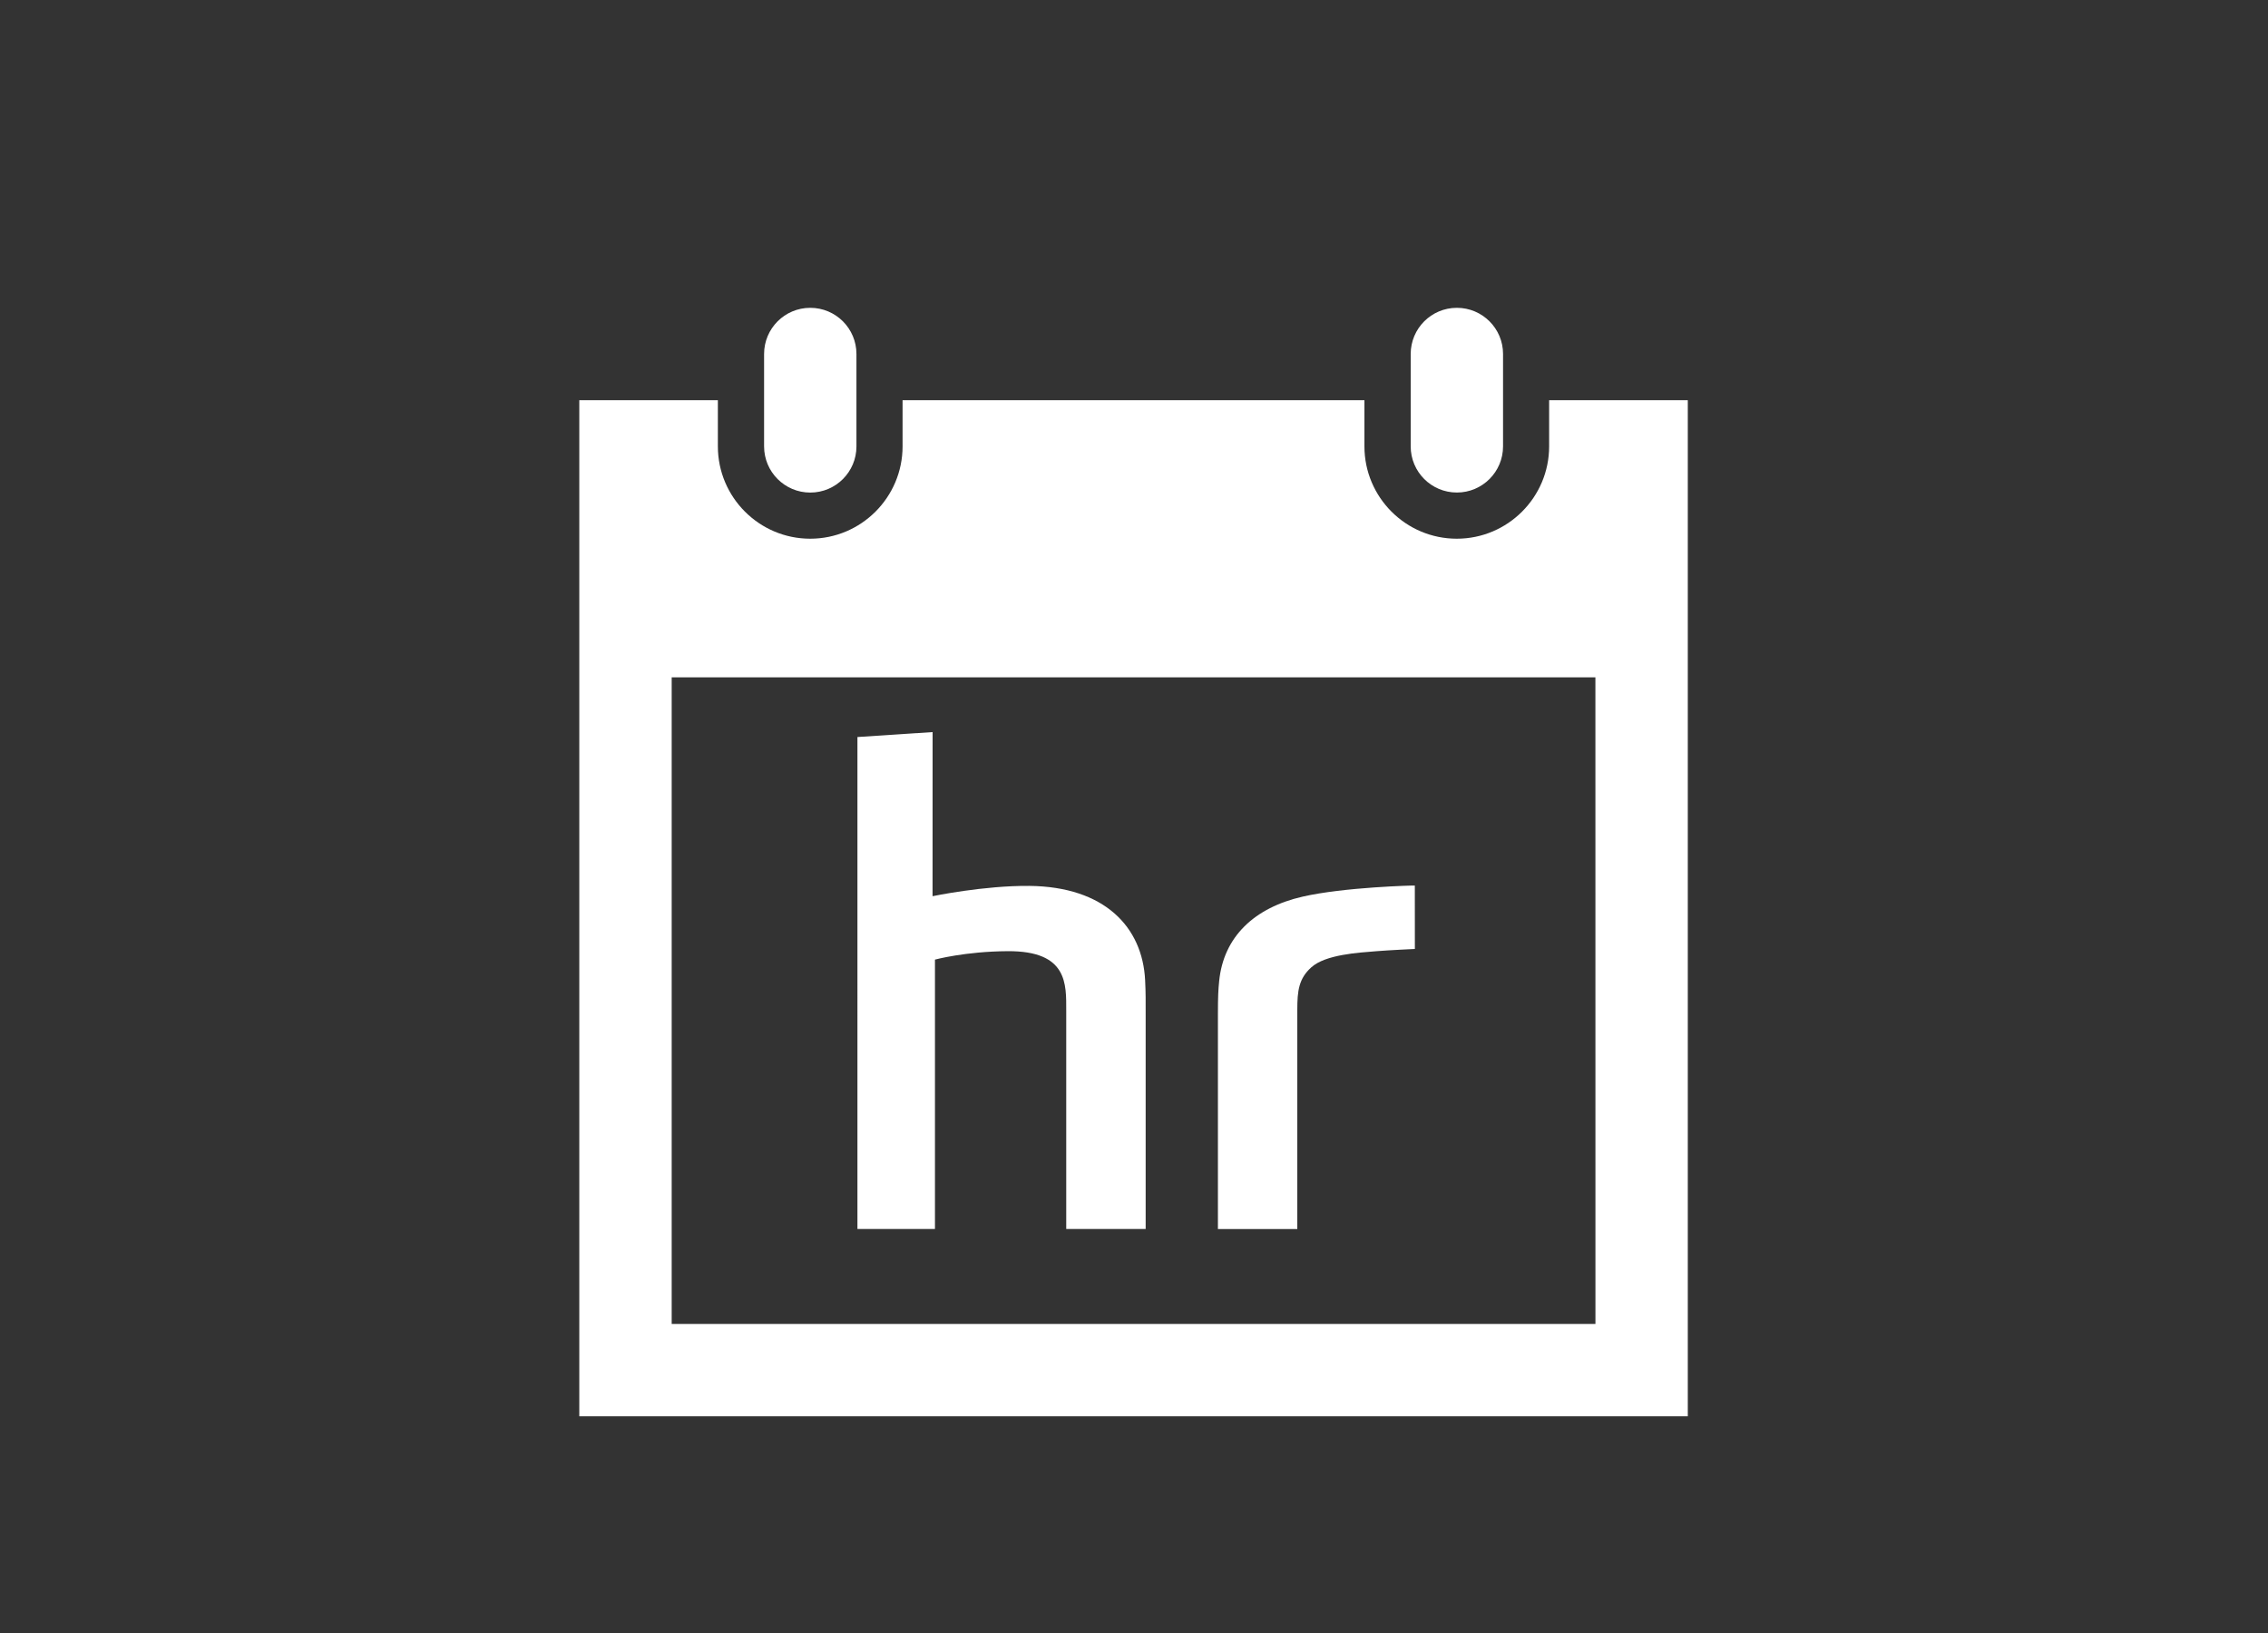 <?xml version="1.0" encoding="utf-8"?>
<!-- Generator: Adobe Illustrator 21.1.0, SVG Export Plug-In . SVG Version: 6.00 Build 0)  -->
<svg version="1.1" xmlns="http://www.w3.org/2000/svg" xmlns:xlink="http://www.w3.org/1999/xlink" x="0px" y="0px" width="50px"
	 height="36px" viewBox="0 0 50 36" enable-background="new 0 0 50 36" xml:space="preserve">
<rect x="0" y="0" width="50" height="36" fill="#333333" stroke="none"/>
<g id="Ebene_2">
	<g>
		<path display="none" fill-rule="evenodd" clip-rule="evenodd" fill="#FFFFFF" d="M34.279,15.174c1.282,0,2.322,1.039,2.322,2.322
			c0,1.282-1.039,2.322-2.322,2.322s-2.322-1.039-2.322-2.322C31.958,16.214,32.997,15.174,34.279,15.174z M35.211,18.436v-2.324
			l-2.337,0.839v0.577l0.774-0.28v1.747L35.211,18.436z M34.279,15.515c-1.094,0-1.981,0.887-1.981,1.981
			c0,1.094,0.887,1.981,1.981,1.981s1.981-0.887,1.981-1.981C36.26,16.402,35.373,15.515,34.279,15.515z"/>
		<g>
			<path fill="#FFFFFF" d="M20.56,16.139l-0.001,3.618c0,0,1.136-0.237,2.135-0.227c1.66,0.017,2.492,0.909,2.551,2.075
				c0.015,0.296,0.012,0.46,0.012,0.778v4.711h-1.751v-4.811c0-0.589,0.037-1.32-1.286-1.314c-0.942,0.005-1.608,0.186-1.608,0.186
				v5.939h-1.709V16.248L20.56,16.139z"/>
			<path fill="#FFFFFF" d="M31.191,19.522c-0.021-0.004-1.564,0.035-2.475,0.245c-1.063,0.243-1.744,0.885-1.839,1.866
				c-0.018,0.189-0.027,0.309-0.027,0.739v4.722h1.75l0-4.829c0-0.424,0.033-0.693,0.31-0.941c0.314-0.281,1.029-0.322,1.439-0.355
				c0.281-0.023,0.843-0.049,0.843-0.049L31.191,19.522z"/>
		</g>
	</g>
</g>
<g id="Ebene_1">
	<g>
		<g>
			<path fill="#FFFFFF" d="M37.209,8.822v22.401H12.771V8.822h3.055V9.84c0,1.123,0.913,2.036,2.036,2.036s2.036-0.913,2.036-2.036
				V8.822H30.08V9.84c0,1.123,0.913,2.036,2.036,2.036s2.036-0.913,2.036-2.036V8.822H37.209z M35.172,14.932H14.808v14.255h20.365
				L35.172,14.932L35.172,14.932z M33.136,7.804c0-0.562-0.455-1.018-1.018-1.018S31.1,7.242,31.1,7.804V9.84
				c0,0.562,0.455,1.018,1.018,1.018s1.018-0.456,1.018-1.018V7.804z M18.881,9.841c0,0.562-0.455,1.018-1.018,1.018
				s-1.018-0.456-1.018-1.018V7.804c0-0.562,0.455-1.018,1.018-1.018s1.018,0.456,1.018,1.018V9.841z"/>
		</g>
	</g>
</g>
</svg>
